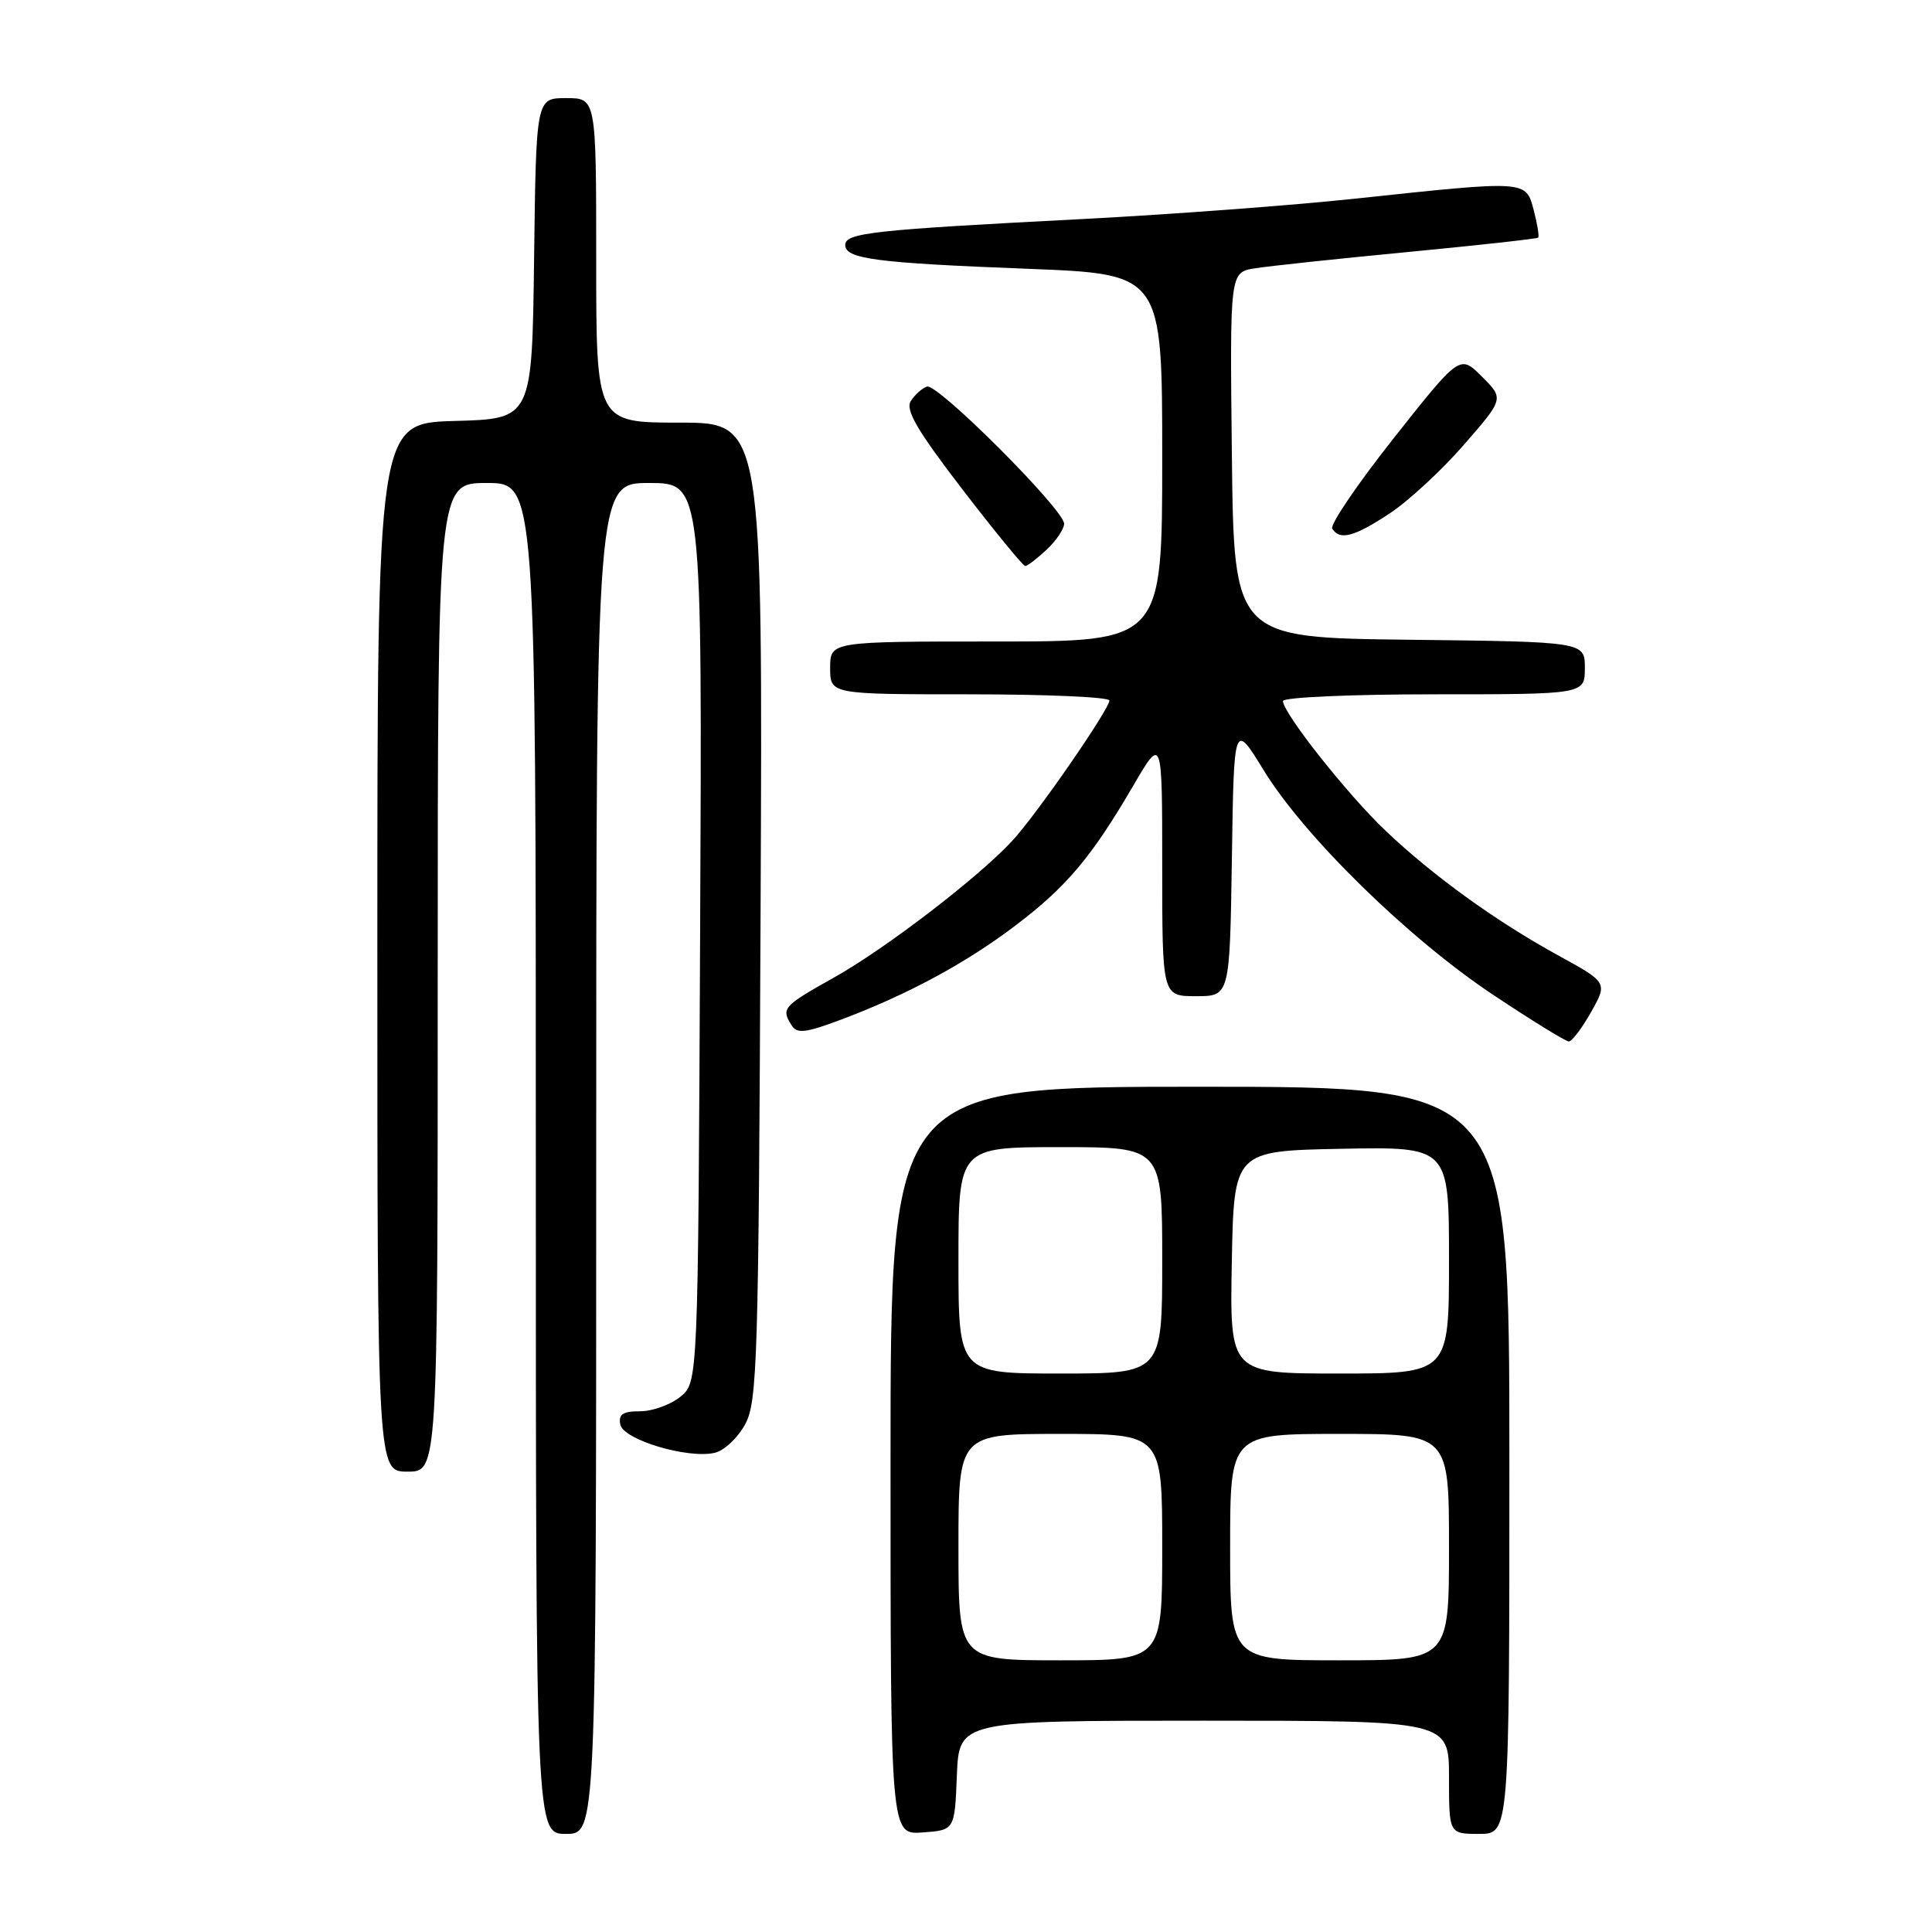 <?xml version="1.0" encoding="UTF-8" standalone="no"?>
<!DOCTYPE svg PUBLIC "-//W3C//DTD SVG 1.1//EN" "http://www.w3.org/Graphics/SVG/1.1/DTD/svg11.dtd" >
<svg xmlns="http://www.w3.org/2000/svg" xmlns:xlink="http://www.w3.org/1999/xlink" version="1.1" viewBox="0 0 256 256">
 <g >
 <path fill="currentColor"
d=" M 79.00 153.50 C 79.00 64.00 79.00 64.00 86.02 64.00 C 93.05 64.00 93.05 64.00 92.77 123.59 C 92.50 183.18 92.50 183.18 90.14 185.09 C 88.84 186.14 86.45 187.00 84.82 187.00 C 82.53 187.00 81.93 187.40 82.19 188.75 C 82.58 190.78 91.17 193.34 94.73 192.50 C 95.96 192.21 97.76 190.52 98.73 188.74 C 100.36 185.75 100.52 180.46 100.78 120.75 C 101.07 56.00 101.07 56.00 90.03 56.00 C 79.00 56.00 79.00 56.00 79.00 34.50 C 79.00 13.00 79.00 13.00 75.02 13.00 C 71.04 13.00 71.04 13.00 70.77 34.25 C 70.50 55.50 70.50 55.50 60.25 55.78 C 50.00 56.07 50.00 56.07 50.00 125.53 C 50.00 195.00 50.00 195.00 54.00 195.00 C 58.00 195.00 58.00 195.00 58.00 129.50 C 58.00 64.00 58.00 64.00 64.50 64.00 C 71.00 64.00 71.00 64.00 71.00 153.50 C 71.00 243.00 71.00 243.00 75.00 243.00 C 79.00 243.00 79.00 243.00 79.00 153.50 Z  M 126.79 235.25 C 127.09 228.00 127.09 228.00 159.54 228.00 C 192.00 228.00 192.00 228.00 192.00 235.50 C 192.00 243.00 192.00 243.00 196.00 243.00 C 200.00 243.00 200.00 243.00 200.00 193.50 C 200.00 144.00 200.00 144.00 159.00 144.00 C 118.00 144.00 118.00 144.00 118.00 193.56 C 118.00 243.11 118.00 243.11 122.25 242.81 C 126.50 242.50 126.50 242.50 126.79 235.25 Z  M 210.83 134.10 C 213.02 130.19 213.02 130.19 206.44 126.58 C 198.19 122.05 189.93 116.08 183.63 110.11 C 178.62 105.37 170.00 94.48 170.00 92.89 C 170.00 92.40 178.98 92.00 190.00 92.00 C 210.00 92.00 210.00 92.00 210.00 88.52 C 210.00 85.04 210.00 85.04 186.75 84.77 C 163.50 84.50 163.50 84.50 163.23 60.30 C 162.96 36.10 162.96 36.10 166.23 35.56 C 168.03 35.27 177.15 34.29 186.50 33.40 C 195.85 32.50 203.64 31.64 203.81 31.49 C 203.98 31.34 203.71 29.71 203.23 27.86 C 202.17 23.86 202.45 23.88 179.50 26.33 C 171.25 27.21 155.05 28.42 143.50 29.02 C 115.64 30.46 112.00 30.85 112.00 32.46 C 112.00 34.31 116.05 34.84 136.25 35.62 C 154.00 36.31 154.00 36.31 154.00 60.65 C 154.00 85.00 154.00 85.00 132.00 85.00 C 110.00 85.00 110.00 85.00 110.00 88.50 C 110.00 92.00 110.00 92.00 128.50 92.00 C 138.68 92.00 147.00 92.37 147.00 92.82 C 147.00 93.98 137.36 107.92 134.16 111.38 C 129.67 116.25 117.32 125.72 110.49 129.54 C 103.74 133.32 103.47 133.62 104.90 135.87 C 105.61 137.00 106.74 136.87 111.38 135.13 C 120.12 131.86 127.96 127.64 134.51 122.67 C 141.32 117.51 144.60 113.62 150.13 104.16 C 154.00 97.53 154.00 97.53 154.00 114.77 C 154.00 132.00 154.00 132.00 158.48 132.00 C 162.95 132.00 162.95 132.00 163.23 113.82 C 163.50 95.64 163.50 95.64 167.45 102.07 C 172.84 110.86 186.59 124.32 197.82 131.80 C 202.94 135.21 207.47 138.00 207.88 138.00 C 208.29 138.00 209.62 136.24 210.83 134.10 Z  M 138.69 72.83 C 139.96 71.63 141.00 70.09 141.00 69.40 C 141.00 67.54 124.23 50.76 122.83 51.22 C 122.18 51.44 121.21 52.31 120.68 53.15 C 119.94 54.31 121.55 57.07 127.52 64.84 C 131.82 70.43 135.56 75.00 135.85 75.00 C 136.14 75.00 137.41 74.02 138.69 72.83 Z  M 184.17 68.01 C 186.65 66.37 191.07 62.28 193.98 58.93 C 199.29 52.83 199.29 52.83 196.36 49.90 C 193.44 46.98 193.44 46.98 184.69 58.04 C 179.88 64.12 176.21 69.53 176.53 70.05 C 177.52 71.65 179.46 71.13 184.17 68.01 Z  M 127.00 205.00 C 127.00 190.00 127.00 190.00 140.50 190.00 C 154.00 190.00 154.00 190.00 154.00 205.00 C 154.00 220.00 154.00 220.00 140.50 220.00 C 127.00 220.00 127.00 220.00 127.00 205.00 Z  M 163.00 205.00 C 163.00 190.00 163.00 190.00 177.50 190.00 C 192.00 190.00 192.00 190.00 192.00 205.00 C 192.00 220.00 192.00 220.00 177.50 220.00 C 163.00 220.00 163.00 220.00 163.00 205.00 Z  M 127.00 167.00 C 127.00 152.00 127.00 152.00 140.50 152.00 C 154.00 152.00 154.00 152.00 154.00 167.00 C 154.00 182.00 154.00 182.00 140.50 182.00 C 127.00 182.00 127.00 182.00 127.00 167.00 Z  M 163.22 167.25 C 163.50 152.50 163.50 152.50 177.75 152.22 C 192.00 151.95 192.00 151.95 192.00 166.97 C 192.00 182.00 192.00 182.00 177.47 182.00 C 162.95 182.00 162.95 182.00 163.22 167.25 Z "/>
</g>
</svg>